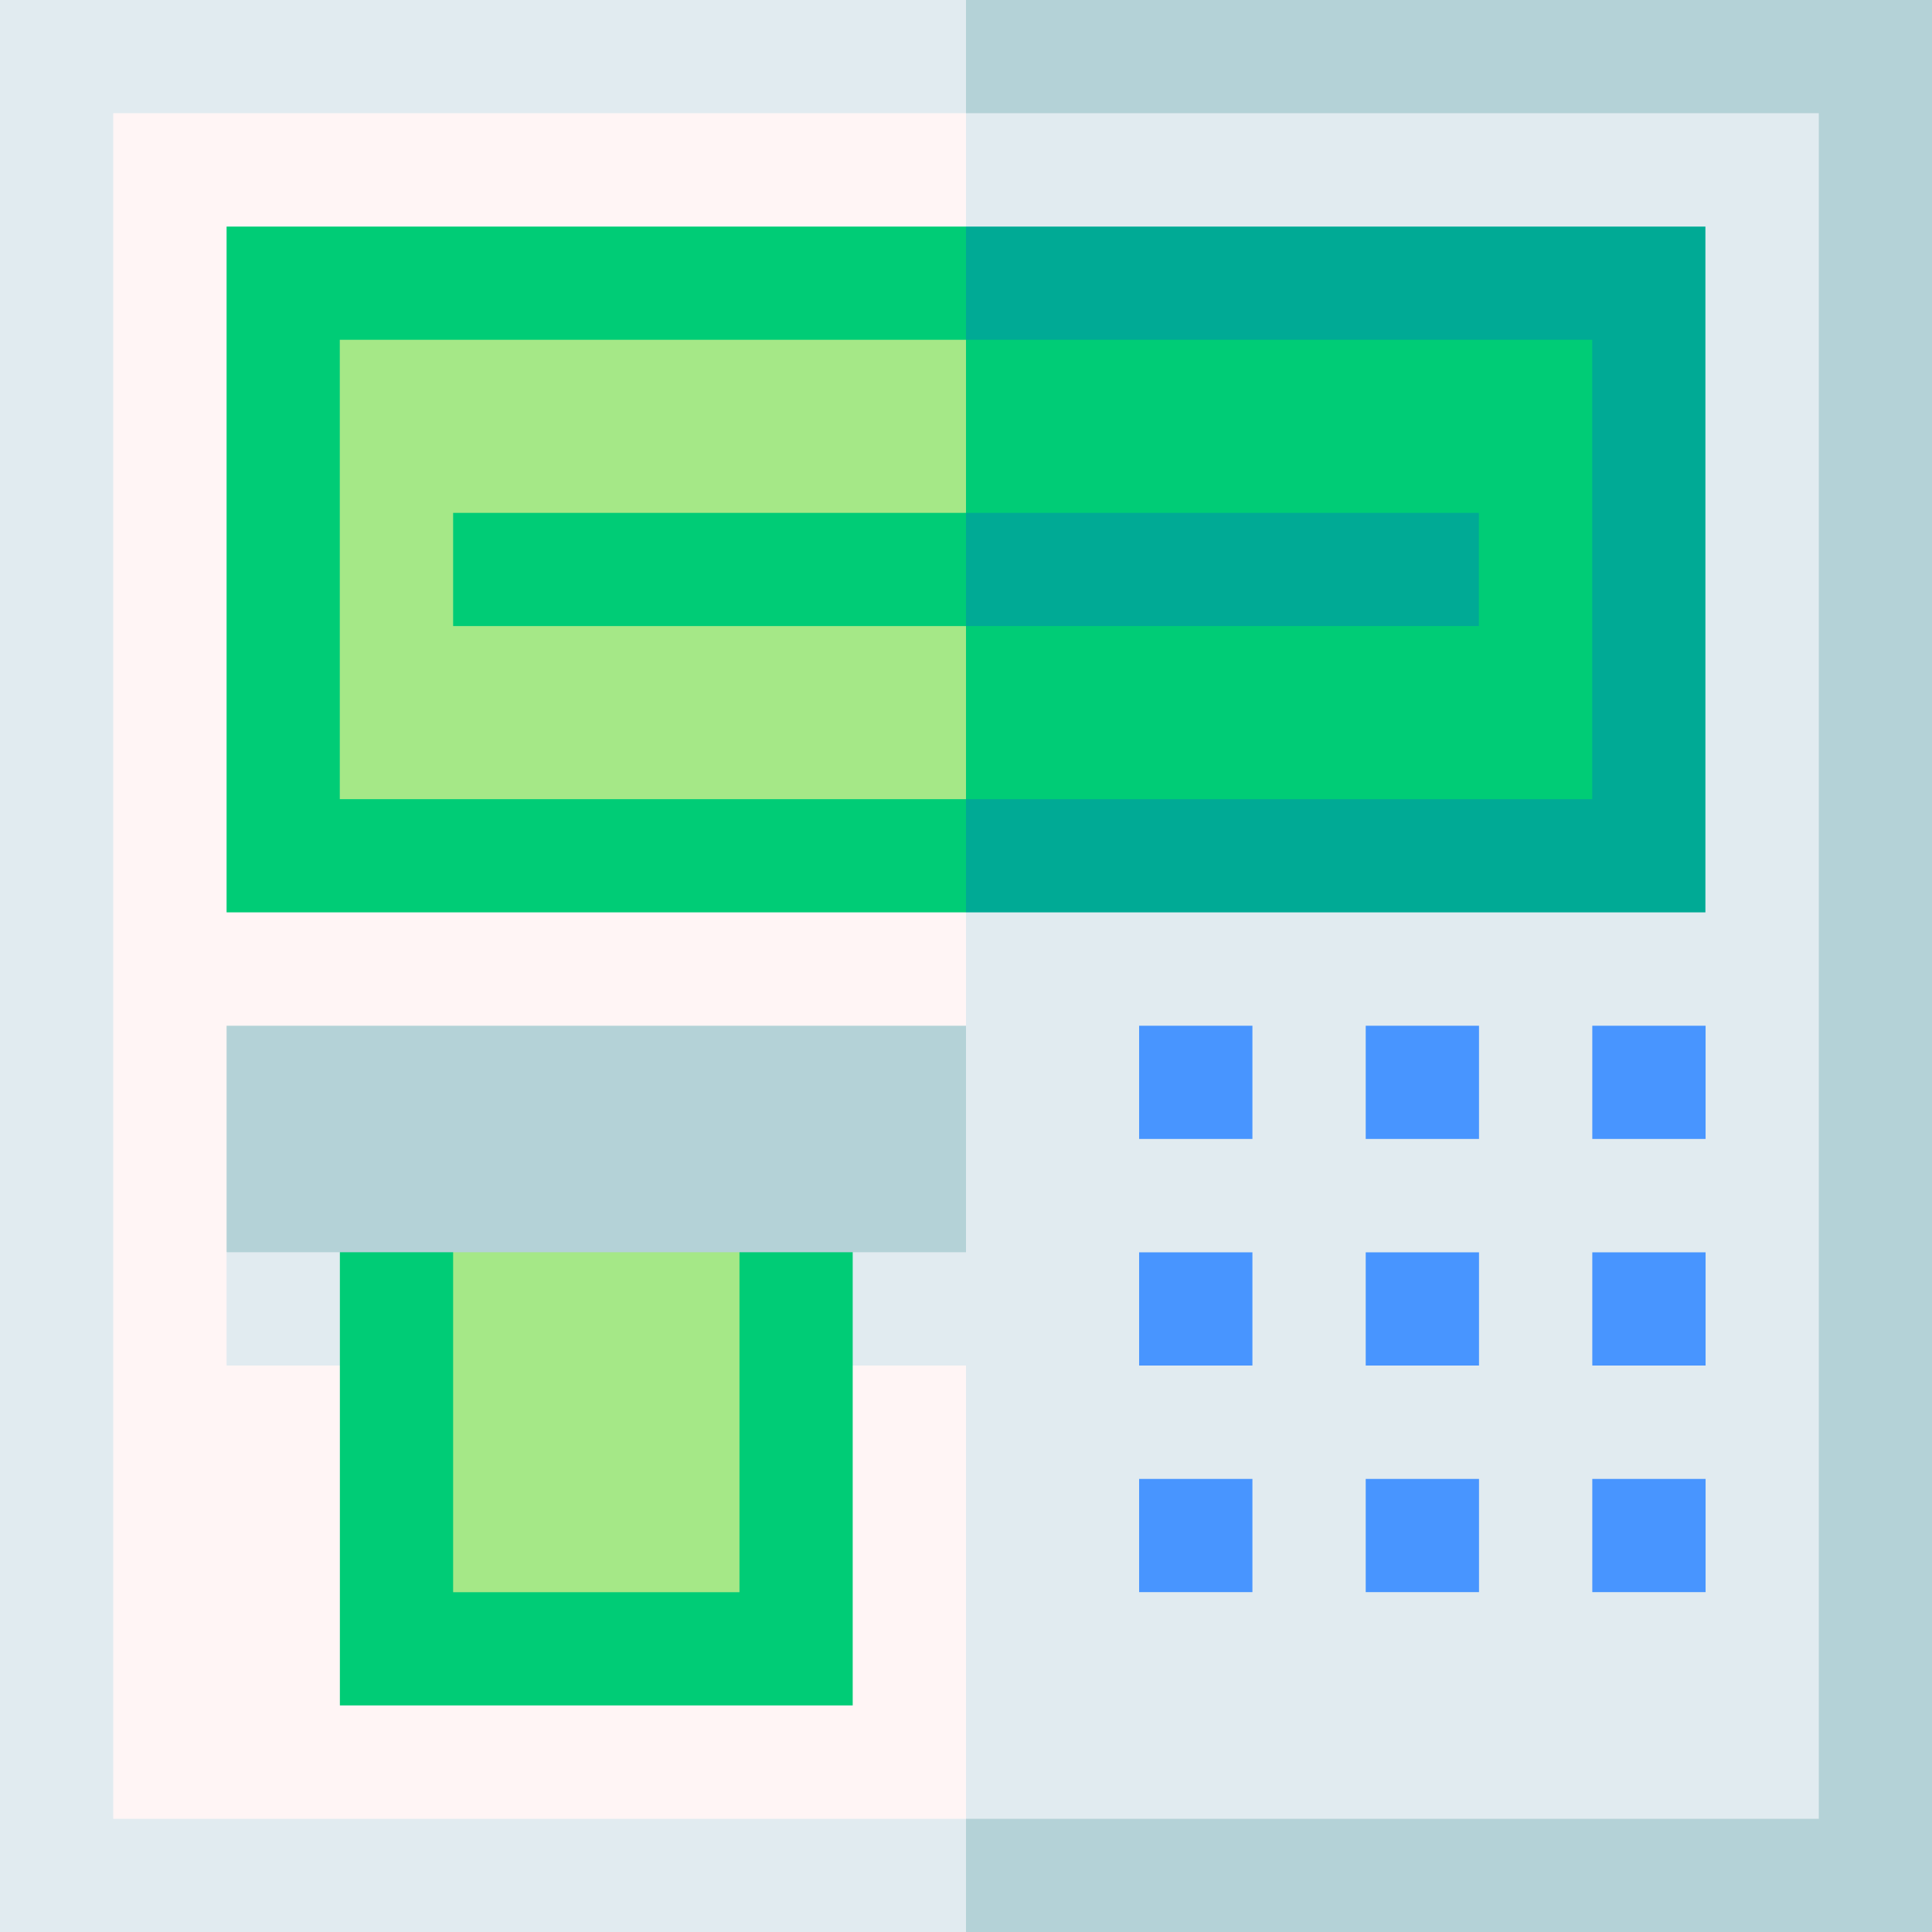 <svg id="Capa_1" enable-background="new 0 0 512 512" height="512" viewBox="0 0 512 512" width="512" xmlns="http://www.w3.org/2000/svg"><rect x="0" y="0" width="512" height="512" fill="#333333" stroke="none"/><g><path d="m512 0h-256l-20.016 241.784 20.016 270.216h256z" fill="#b4d2d7"/><path d="m0 0h256v512h-256z" fill="#e1ebf0"/><path d="m482 30h-226l-20.016 211.784 20.016 240.216h226z" fill="#e1ebf0"/><path d="m30 30v452h226v-120.12l-20.016-45.024 20.016-45.024v-241.832z" fill="#fff5f5"/><path d="m451.952 60.048h-195.952l-20.016 90.868 20.016 90.868h195.952z" fill="#00aa95"/><path d="m60.048 60.048h195.952v181.736h-195.952z" fill="#00cc76"/><path d="m421.952 90.048h-165.952l-20.016 60.868 20.016 60.868h165.952z" fill="#00cc76"/><path d="m90.048 90.048h165.952v121.736h-165.952z" fill="#a5e887"/><g fill="#4895ff"><path d="m301.88 271.832h30.024v30h-30.024z"/><path d="m361.928 271.832h30.024v30h-30.024z"/><path d="m421.976 271.832h30.024v30h-30.024z"/><path d="m301.88 331.88h30.024v30h-30.024z"/><path d="m361.928 331.88h30.024v30h-30.024z"/><path d="m421.976 331.88h30.024v30h-30.024z"/><path d="m301.88 391.928h30.024v30h-30.024z"/><path d="m361.928 391.928h30.024v30h-30.024z"/><path d="m421.976 391.928h30.024v30h-30.024z"/></g><path d="m391.916 135.916h-135.916l-10.008 15 10.008 15h135.916z" fill="#00aa95"/><path d="m120.084 135.916h135.916v30h-135.916z" fill="#00cc76"/><path d="m60.048 331.856v30.024h195.952v-30.024l-97.976-20.016z" fill="#e1ebf0"/><path d="m90.072 311.84h135.904v140.112h-135.904z" fill="#00cc76"/><path d="m120.084 311.864h75.88v110.088h-75.88z" fill="#a5e887"/><path d="m60.048 271.832h195.952v60.024h-195.952z" fill="#b4d2d7"/></g></svg>